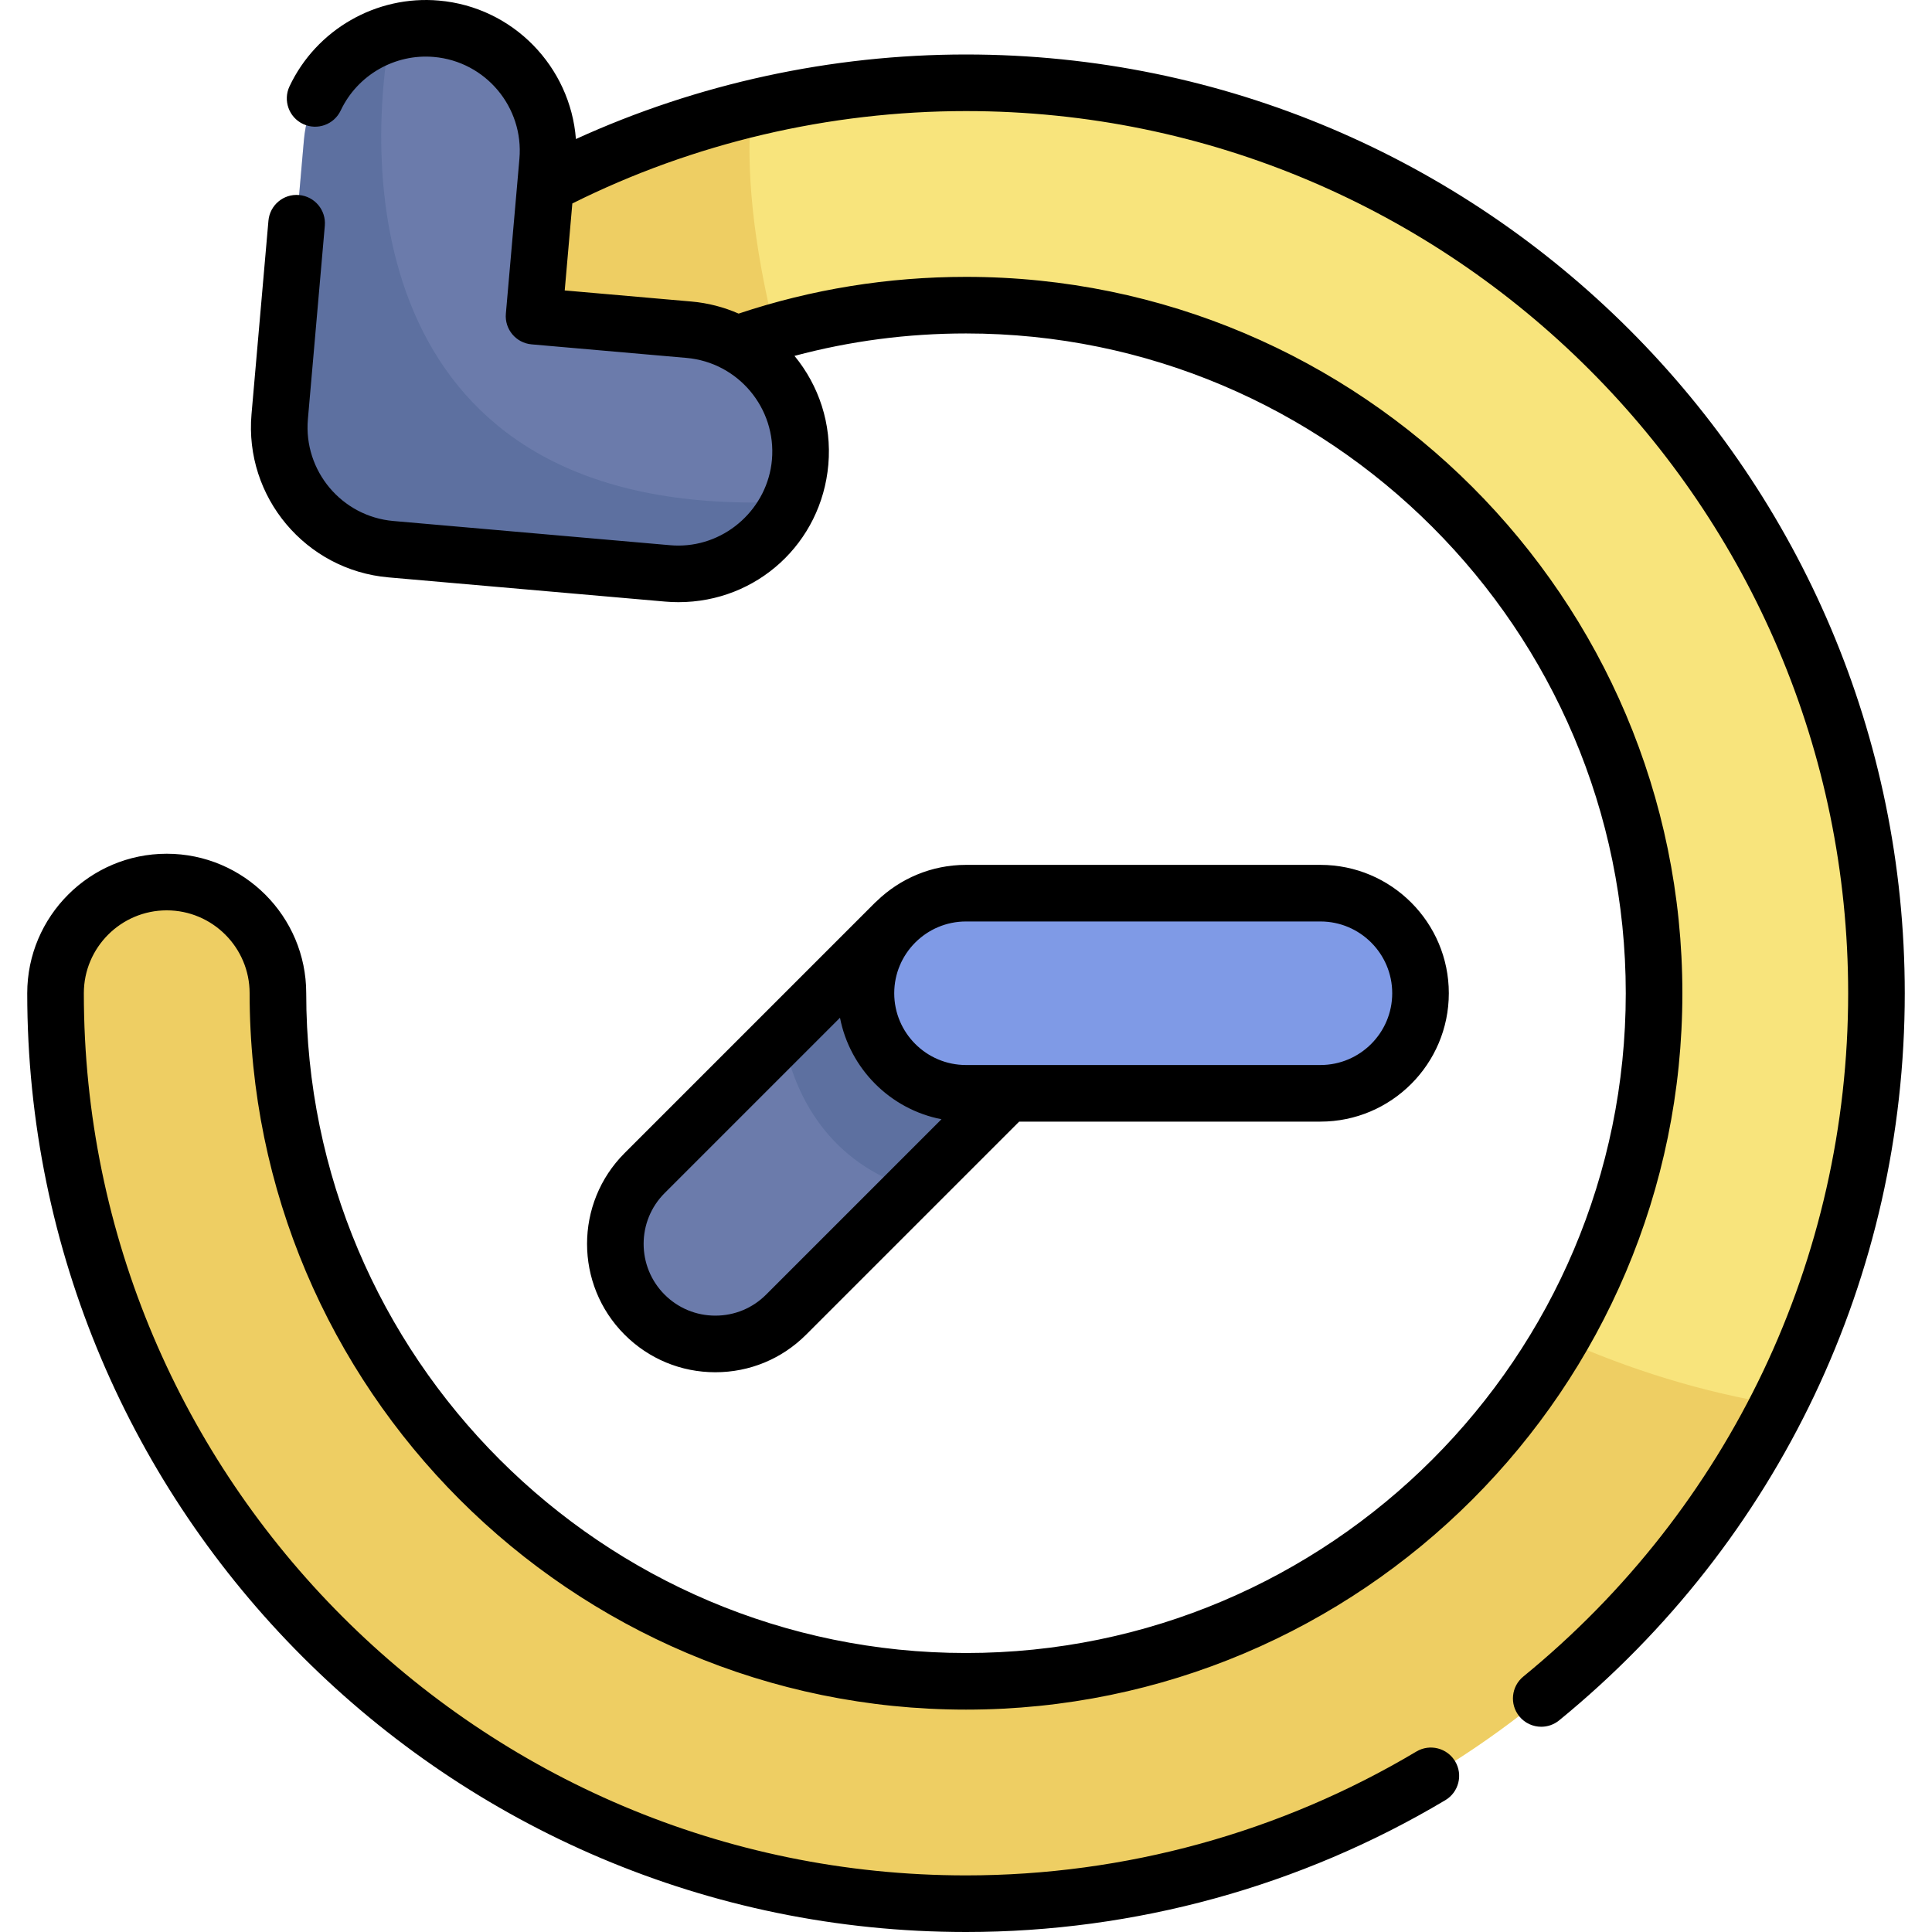 <?xml version="1.0" encoding="iso-8859-1"?>
<!-- Generator: Adobe Illustrator 19.0.0, SVG Export Plug-In . SVG Version: 6.00 Build 0)  -->
<svg version="1.1" id="Capa_1" xmlns="http://www.w3.org/2000/svg" xmlns:xlink="http://www.w3.org/1999/xlink" x="0px" y="0px"
	 viewBox="0 0 512 512" style="enable-background:new 0 0 512 512;" xml:space="preserve">
<path style="fill:#F8E47C;" d="M255.999,504.5c-133.043,0-241.281-108.238-241.281-241.281c0-16.273,13.193-29.467,29.467-29.467
	s29.467,13.193,29.467,29.467c0,100.547,81.801,182.346,182.347,182.346s182.347-81.801,182.347-182.346S356.547,80.871,256,80.871
	c-48.619,0-94.353,18.908-128.774,53.242c-11.522,11.492-30.18,11.47-41.672-0.053c-11.493-11.522-11.469-30.179,0.053-41.672
	C131.154,46.958,191.667,21.937,256,21.937c133.043,0,241.281,108.238,241.281,241.281S389.042,504.5,255.999,504.5z"/>
<g>
	<path style="opacity:0.2;fill:#C97B00;enable-background:new    ;" d="M413.62,354.811c-31.634,54.23-90.44,90.755-157.621,90.755
		c-100.547,0-182.347-81.801-182.347-182.346c0-16.273-13.193-29.467-29.467-29.467s-29.467,13.193-29.467,29.467
		c0,133.043,108.239,241.281,241.281,241.281c93.84,0,175.33-53.851,215.214-132.27C451.135,368.969,431.908,362.983,413.62,354.811
		z"/>
	<path style="opacity:0.2;fill:#C97B00;enable-background:new    ;" d="M85.606,92.389c-11.522,11.493-11.546,30.15-0.053,41.672
		c11.493,11.523,30.15,11.545,41.672,0.053c22.128-22.072,48.935-37.757,78.175-46.153c-5.709-22.948-7.898-43.37-6.244-59.308
		C156.538,38.899,117.419,60.658,85.606,92.389z"/>
</g>
<path style="fill:#6B7BAB;" d="M189.579,356.159c-6.788,0-13.574-2.589-18.753-7.767c-10.356-10.357-10.356-27.148,0.001-37.506
	l66.42-66.419c10.356-10.356,27.147-10.356,37.505,0c10.356,10.357,10.356,27.148,0,37.505l-66.421,66.42
	C203.154,353.568,196.365,356.159,189.579,356.159z"/>
<path style="opacity:0.2;fill:#254A74;enable-background:new    ;" d="M237.247,244.467l-29.756,29.756
	c2.881,16.728,12.736,34.047,34.271,40.739l32.99-32.989c10.356-10.357,10.356-27.148,0-37.505
	C264.394,234.111,247.603,234.111,237.247,244.467z"/>
<path style="fill:#7F9AE6;" d="M349.931,289.74h-93.932c-14.646,0-26.52-11.873-26.52-26.52s11.874-26.52,26.52-26.52h93.932
	c14.647,0,26.52,11.873,26.52,26.52S364.578,289.74,349.931,289.74z"/>
<path style="fill:#6B7BAB;" d="M179.792,152.086c-0.947,0-1.901-0.041-2.862-0.125l-73.34-6.417
	c-17.833-1.561-31.025-17.282-29.465-35.115l6.417-73.34c1.56-17.834,17.278-31.037,35.115-29.465
	c17.833,1.561,31.025,17.282,29.465,35.115l-3.592,41.049l41.05,3.591c17.833,1.561,31.025,17.282,29.465,35.116
	C210.569,139.368,196.415,152.086,179.792,152.086z"/>
<path style="opacity:0.2;fill:#254A74;enable-background:new    ;" d="M179.792,152.086c12.967,0,24.429-7.738,29.546-19.149
	C98.672,138.433,96.102,48.861,103.481,8.874c-12.32,3.714-21.749,14.613-22.939,28.215l-6.417,73.34
	c-1.56,17.833,11.632,33.554,29.465,35.115l73.34,6.417C177.891,152.044,178.845,152.086,179.792,152.086z"/>
<path d="M256,14.439c-35.736,0-71.205,7.73-103.377,22.407c-1.464-19.115-16.6-34.969-36.307-36.693
	c-16.575-1.461-32.488,7.671-39.59,22.723c-1.767,3.746-0.163,8.216,3.583,9.983c3.748,1.767,8.216,0.164,9.983-3.583
	c4.432-9.394,14.362-15.095,24.711-14.182c13.685,1.197,23.844,13.305,22.647,26.989l-3.592,41.05
	c-0.361,4.126,2.692,7.764,6.818,8.125l41.049,3.592c13.685,1.197,23.845,13.305,22.648,26.989
	c-1.117,12.754-12.003,22.744-24.782,22.744c-0.733,0-1.476-0.032-2.208-0.097l-73.34-6.417
	c-13.685-1.197-23.845-13.305-22.647-26.99l4.485-51.269c0.361-4.126-2.691-7.764-6.818-8.125c-4.129-0.373-7.765,2.691-8.125,6.818
	l-4.485,51.268c-1.919,21.925,14.358,41.322,36.283,43.241l73.341,6.417c1.166,0.102,2.349,0.153,3.515,0.153
	c20.829,0,37.906-15.664,39.725-36.437c0.947-10.828-2.55-21.036-8.968-28.83c14.736-3.943,29.968-5.945,45.45-5.945
	c96.411,0,174.846,78.436,174.846,174.846S352.41,438.064,256,438.064c-96.412,0-174.847-78.436-174.847-174.847
	c0-20.383-16.583-36.966-36.967-36.966S7.218,242.836,7.218,263.219C7.218,400.398,118.821,512,256,512
	c44.768,0,88.695-12.081,127.03-34.937c3.558-2.122,4.723-6.726,2.602-10.283c-2.123-3.56-6.726-4.723-10.283-2.601
	c-36.013,21.471-77.283,32.82-119.348,32.82c-128.908,0-233.782-104.874-233.782-233.781c0-12.112,9.854-21.966,21.967-21.966
	s21.967,9.854,21.967,21.966c0,104.683,85.166,189.848,189.847,189.848s189.846-85.165,189.846-189.848
	c0-104.682-85.165-189.846-189.846-189.846c-20.652,0-40.906,3.279-60.257,9.735c-3.871-1.696-8.071-2.811-12.508-3.2l-33.578-2.938
	l2.017-23.047c32.079-16.014,68.051-24.485,104.327-24.485c128.907,0,233.781,104.873,233.781,233.78
	c0,70.375-31.376,136.377-86.083,181.083c-3.207,2.621-3.683,7.346-1.062,10.554c1.482,1.815,3.639,2.754,5.812,2.754
	c1.669,0,3.349-0.554,4.742-1.692c58.206-47.566,91.591-117.803,91.591-192.699C504.78,126.041,393.178,14.439,256,14.439z
	 M213.636,353.695l56.456-56.455h79.839c18.759,0,34.021-15.262,34.021-34.021s-15.262-34.019-34.021-34.019H256
	c-9.165,0-17.489,3.649-23.612,9.563c-0.152,0.129-0.303,0.26-0.446,0.403l-66.418,66.418
	c-13.264,13.264-13.264,34.847-0.001,48.112c6.426,6.425,14.969,9.964,24.056,9.964C198.667,363.66,207.211,360.12,213.636,353.695z
	 M256,244.2h93.931c10.488,0,19.021,8.532,19.021,19.019c0,10.488-8.532,19.021-19.021,19.021H256
	c-10.488,0-19.02-8.532-19.02-19.021C236.98,252.732,245.512,244.2,256,244.2z M176.13,316.189l46.477-46.477
	c2.632,13.56,13.338,24.266,26.898,26.898l-46.477,46.478c-3.592,3.592-8.368,5.57-13.449,5.57c-5.08,0-9.857-1.979-13.449-5.57
	C168.714,335.671,168.715,323.605,176.13,316.189z"/>
<g>
</g>
<g>
</g>
<g>
</g>
<g>
</g>
<g>
</g>
<g>
</g>
<g>
</g>
<g>
</g>
<g>
</g>
<g>
</g>
<g>
</g>
<g>
</g>
<g>
</g>
<g>
</g>
<g>
</g>
</svg>
